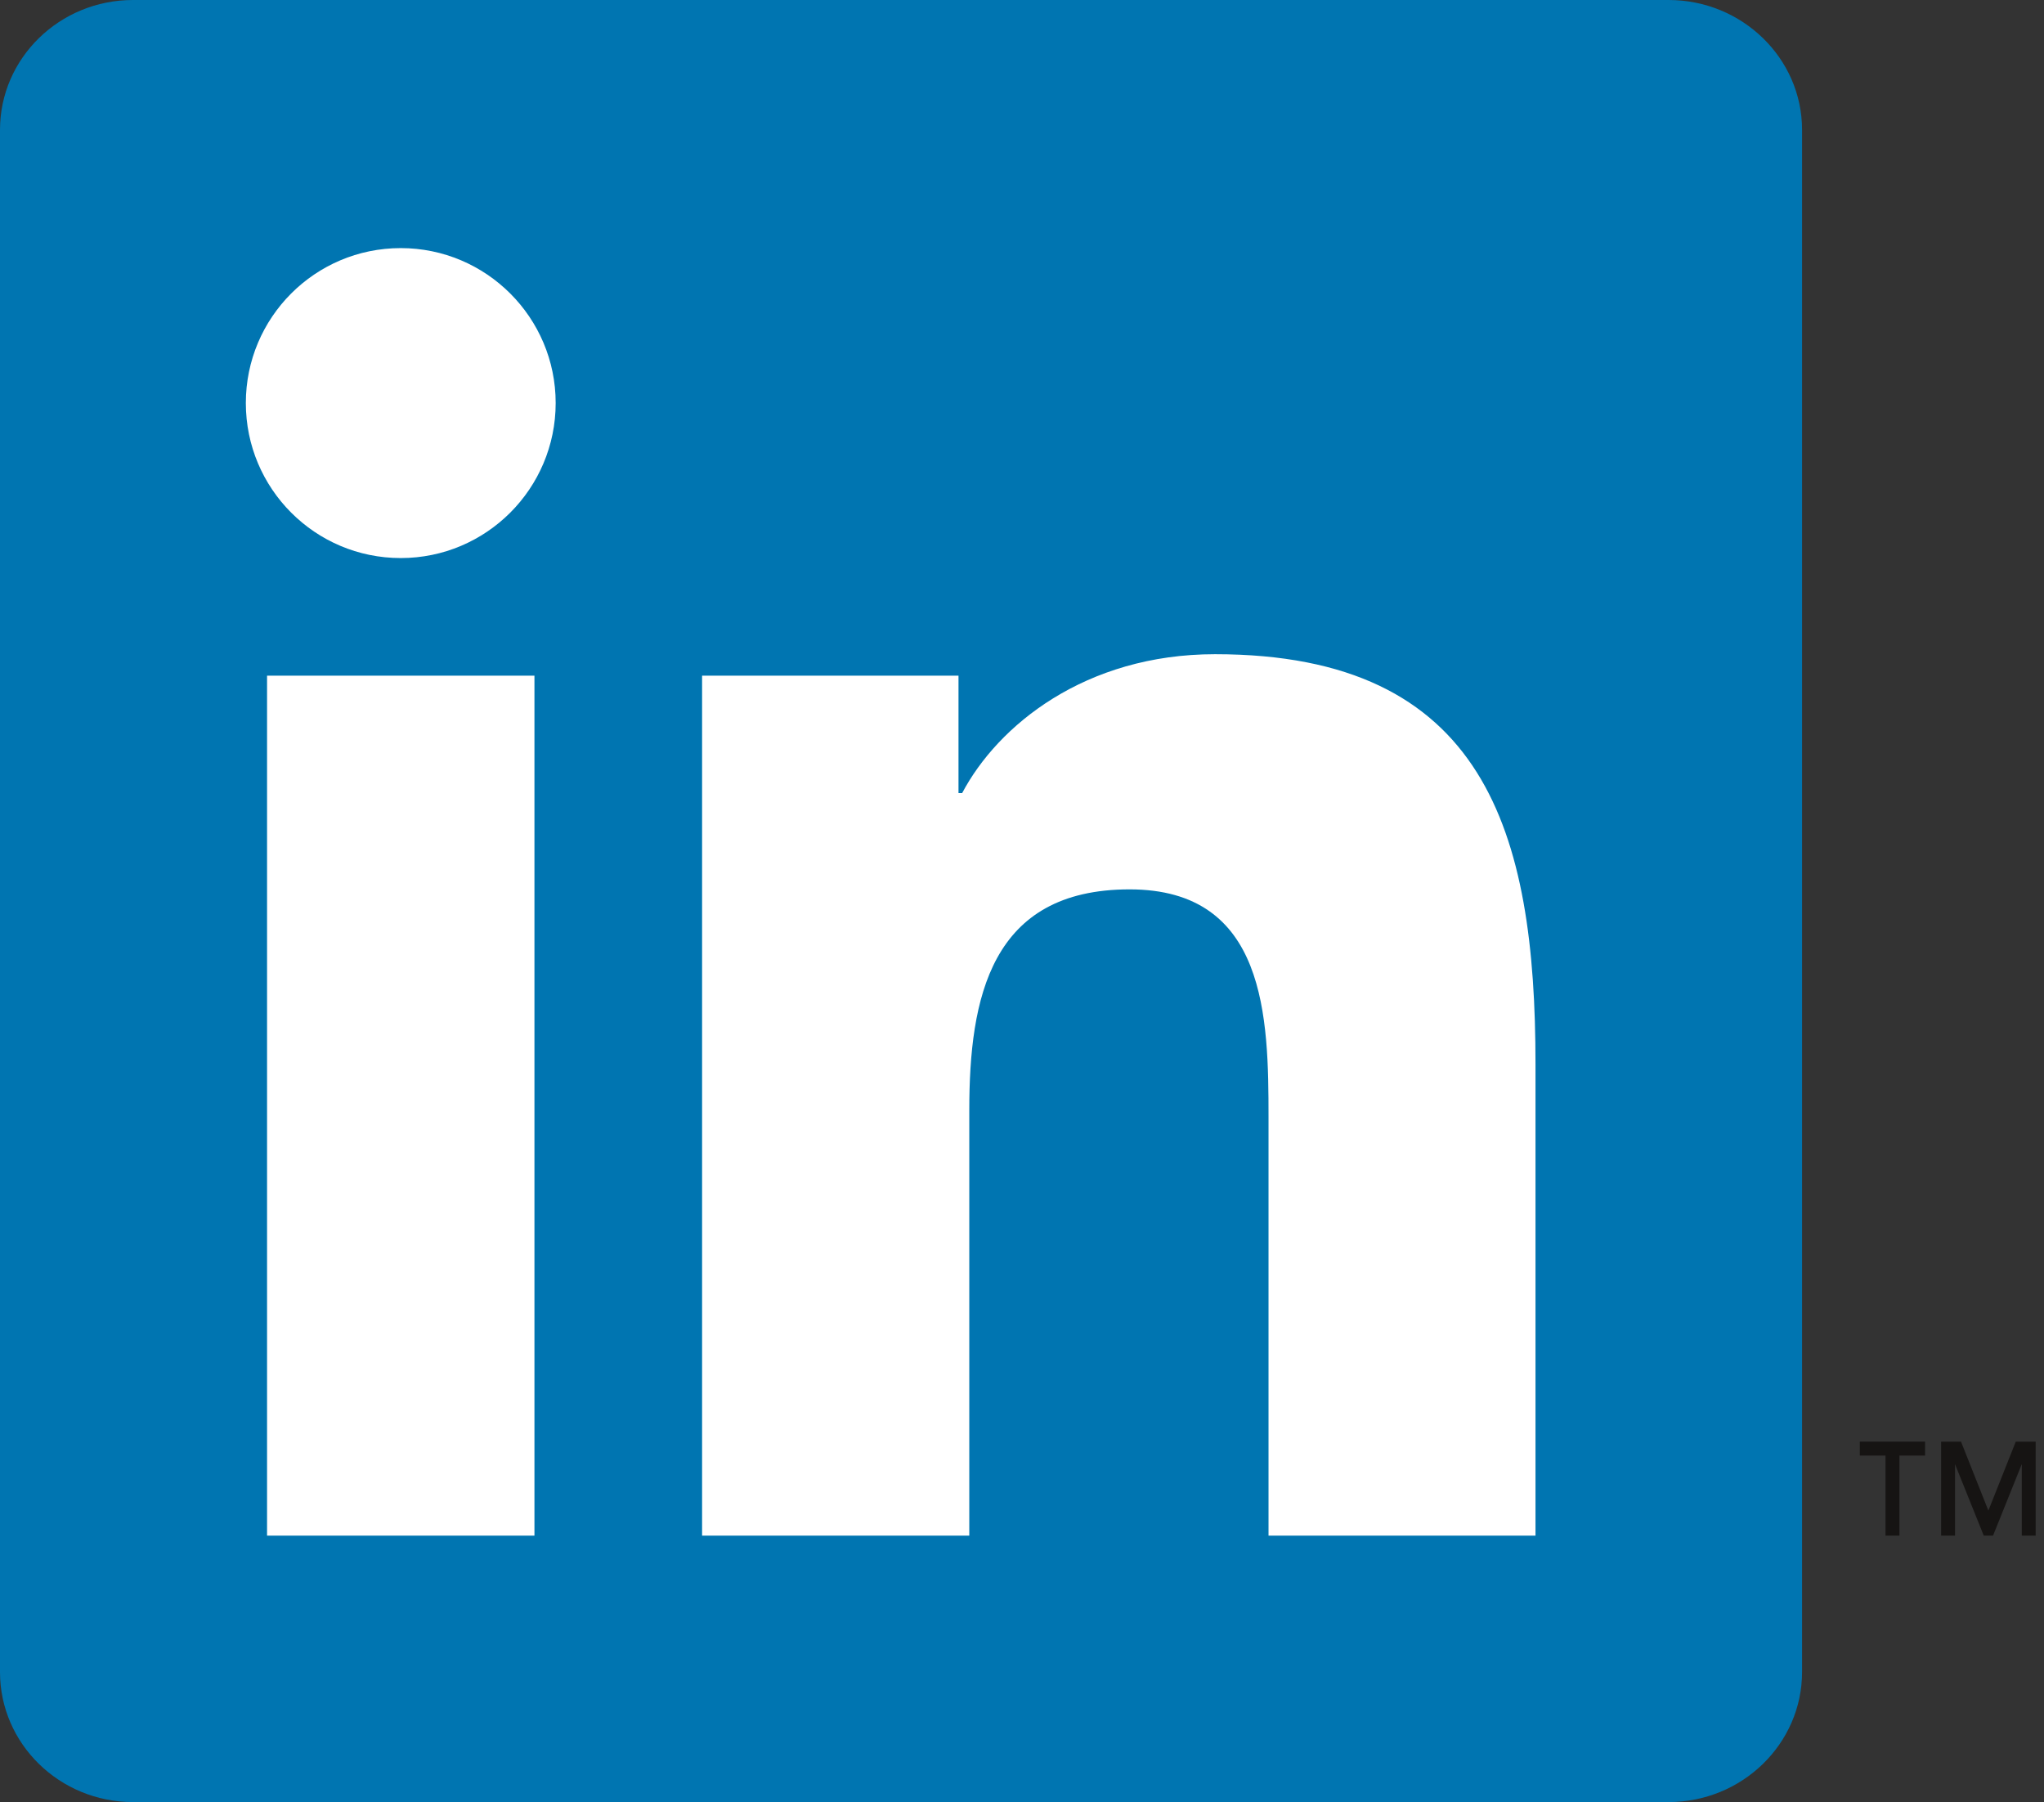 <?xml version="1.0" encoding="UTF-8"?>
<svg width="245pt" version="1.1" xmlns="http://www.w3.org/2000/svg" height="216pt" viewBox="0 0 245 216" xmlns:xlink="http://www.w3.org/1999/xlink">
 <rect x="0" y="0" width="245" height="216" fill="#333333" stroke="none"/>
 <defs>
  <clipPath id="Clip0">
   <path d="M0 0 L0 216 L244.001 216 L244.001 0 L0 0 Z" transform="translate(0, 0)"/>
  </clipPath>
 </defs>
 <g id="Fond de page">
  <g id="Groupe 1" clip-path="url(#Clip0)">
   <path style="fill:#0075b1; fill-rule:nonzero;stroke:none;" d="M200.001 0 L15.944 0 C7.145 0 0 6.977 0 15.562 L0 200.414 C0 209.016 7.145 216 15.944 216 L200.001 216 C208.81 216 216 209.016 216 200.414 L216 15.562 C216 6.977 208.81 0 200.001 0 Z" transform="translate(0, 0)"/>
   <path style="fill:#ffffff; fill-rule:nonzero;stroke:none;" d="M18.57 0 C28.812 0 37.137 8.324 37.137 18.57 C37.137 28.828 28.812 37.152 18.57 37.152 C8.301 37.152 0 28.828 0 18.57 C0 8.324 8.301 0 18.57 0 Z M2.543 51.246 L34.594 51.246 L34.594 154.325 L2.543 154.325 L2.543 51.246 Z" transform="translate(29.467, 29.738)"/>
   <path style="fill:#ffffff; fill-rule:nonzero;stroke:none;" d="M0 2.57 L30.735 2.57 L30.735 16.648 L31.172 16.648 C35.45 8.547 45.903 0 61.489 0 C93.907 0 99.895 21.344 99.895 49.109 L99.895 105.649 L67.895 105.649 L67.895 55.524 C67.895 43.563 67.66 28.188 51.242 28.188 C34.571 28.188 32.028 41.211 32.028 54.656 L32.028 105.649 L0 105.649 L0 2.57 Z" transform="translate(84.154, 78.414)"/>
   <path style="fill:#161413; fill-rule:nonzero;stroke:none;" d="M0 1.672 L3.078 1.672 L3.078 11.266 L4.75 11.266 L4.75 1.672 L7.82 1.672 L7.82 0 L0 0 L0 1.672 Z" transform="translate(222.923, 172.797)"/>
   <path style="fill:#161413; fill-rule:nonzero;stroke:none;" d="M8.949 0 L5.664 8.266 L2.383 0 L0 0 L0 11.266 L1.664 11.266 L1.664 2.695 L5.109 11.266 L6.223 11.266 L9.668 2.695 L9.668 11.266 L11.332 11.266 L11.332 0 L8.949 0 Z" transform="translate(232.669, 172.797)"/>
  </g>
 </g>
</svg>
